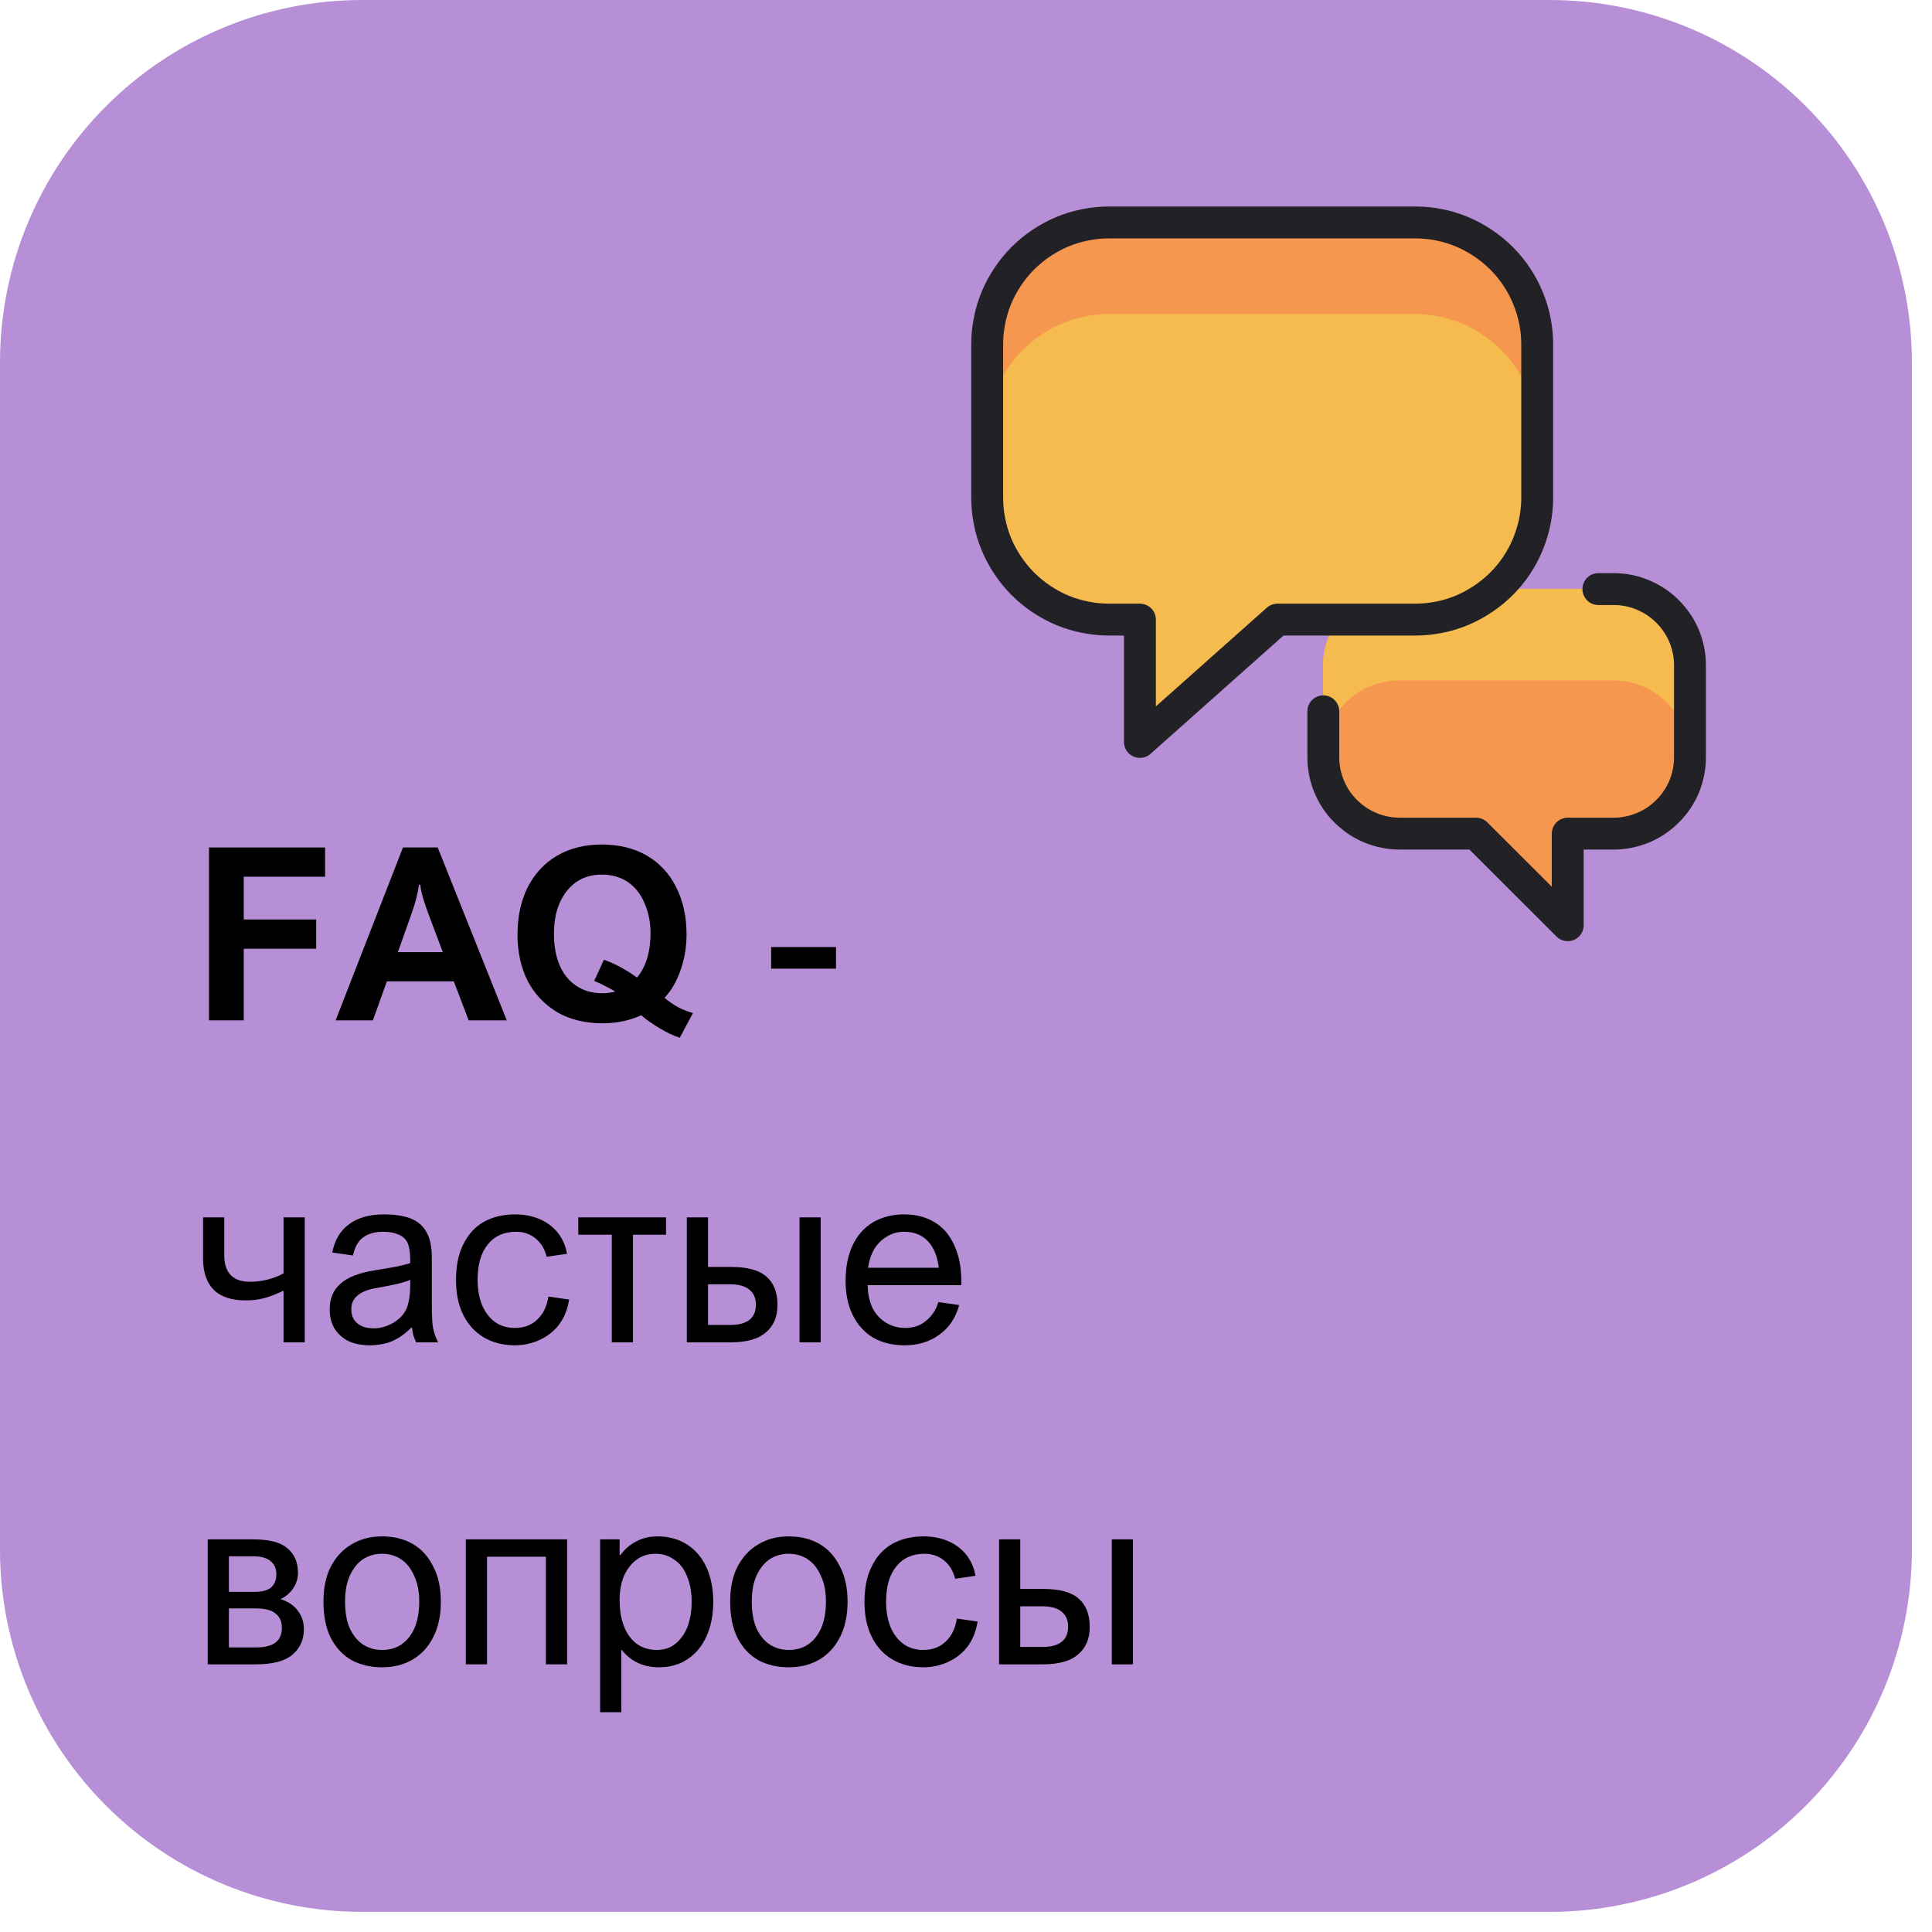 <svg height="95" preserveAspectRatio="xMidYMid meet" viewBox="0 0 71.25 71.25" width="95" xmlns="http://www.w3.org/2000/svg">
  <defs>
    <radialGradient cx="0" cy="0" gradientTransform="matrix(86.814 -94.741 100.69 92.266 7.063 86.481)" gradientUnits="userSpaceOnUse" id="outline_svg__a"
                    r="1">
      <stop offset="0.1" stop-color="#EB9C00"></stop>
      <stop offset="0.271" stop-color="#FF4769"></stop>
      <stop offset="0.664" stop-color="#3D50FF"></stop>
      <stop offset="1" stop-color="#00B3FF"></stop>
    </radialGradient>
    <g/>
    <clipPath id="c8f2bcebf1">
      <path clip-rule="nonzero" d="M 0 0 L 70.508 0 L 70.508 70.508 L 0 70.508 Z M 0 0 "/>
    </clipPath>
    <clipPath id="2245ad7660">
      <path
        clip-rule="nonzero"
        d="M 13.359 0 L 57.148 0 C 60.691 0 64.09 1.406 66.594 3.914 C 69.102 6.418 70.508 9.816 70.508 13.359 L 70.508 57.148 C 70.508 60.691 69.102 64.09 66.594 66.594 C 64.09 69.102 60.691 70.508 57.148 70.508 L 13.359 70.508 C 9.816 70.508 6.418 69.102 3.914 66.594 C 1.406 64.09 0 60.691 0 57.148 L 0 13.359 C 0 9.816 1.406 6.418 3.914 3.914 C 6.418 1.406 9.816 0 13.359 0 Z M 13.359 0 "/>
    </clipPath>
    <clipPath id="b5d3362fcf">
      <path clip-rule="nonzero" d="M 35.254 7.051 L 58 7.051 L 58 28 L 35.254 28 Z M 35.254 7.051 "/>
    </clipPath>
    <rect x="0" y="0" width="105" height="105" fill="url(#outline_svg__a)" />
  </defs>
  <g clip-path="url(#c8f2bcebf1)">
    <g clip-path="url(#2245ad7660)">
      <path d="M 0 0 L 70.508 0 L 70.508 70.508 L 0 70.508 Z M 0 0 " fill="#b78fd6" fill-opacity="1"
            fill-rule="nonzero"/>
    </g>
  </g>
  <g fill="#000000" fill-opacity="1">
    <g transform="translate(7.051, 37.629)">
      <g>
        <path
          d="M 1.938 -5.297 L 1.938 -3.719 L 4.609 -3.719 L 4.609 -2.641 L 1.938 -2.641 L 1.938 0 L 0.656 0 L 0.656 -6.375 L 4.938 -6.375 L 4.938 -5.297 Z M 1.938 -5.297 "/>
      </g>
    </g>
    <g transform="translate(12.361, 37.629)">
      <g>
        <path
          d="M 4.922 0 L 4.375 -1.438 L 1.906 -1.438 L 1.391 0 L 0.016 0 L 2.5 -6.375 L 3.781 -6.375 L 6.328 0 Z M 2.828 -3.969 L 2.312 -2.516 L 3.969 -2.516 L 3.422 -3.969 C 3.359 -4.145 3.297 -4.332 3.234 -4.531 C 3.18 -4.727 3.148 -4.883 3.141 -5 L 3.094 -5 C 3.039 -4.656 2.953 -4.312 2.828 -3.969 Z M 2.828 -3.969 "/>
      </g>
    </g>
    <g transform="translate(18.71, 37.629)">
      <g>
        <path
          d="M 0.375 -3.156 C 0.375 -3.82 0.5 -4.406 0.75 -4.906 C 1.008 -5.414 1.375 -5.805 1.844 -6.078 C 2.312 -6.348 2.859 -6.484 3.484 -6.484 C 4.117 -6.484 4.672 -6.348 5.141 -6.078 C 5.609 -5.805 5.969 -5.422 6.219 -4.922 C 6.477 -4.422 6.609 -3.836 6.609 -3.172 C 6.609 -2.703 6.535 -2.266 6.391 -1.859 C 6.254 -1.453 6.055 -1.109 5.797 -0.828 C 5.961 -0.691 6.129 -0.578 6.297 -0.484 C 6.461 -0.398 6.645 -0.328 6.844 -0.266 L 6.359 0.641 C 6.129 0.566 5.883 0.453 5.625 0.297 C 5.375 0.148 5.145 -0.008 4.938 -0.188 C 4.508 0.008 4.035 0.109 3.516 0.109 C 2.879 0.109 2.32 -0.023 1.844 -0.297 C 1.375 -0.578 1.008 -0.961 0.75 -1.453 C 0.5 -1.953 0.375 -2.52 0.375 -3.156 Z M 3.484 -5.375 C 3.117 -5.375 2.801 -5.281 2.531 -5.094 C 2.27 -4.906 2.066 -4.645 1.922 -4.312 C 1.785 -3.988 1.719 -3.613 1.719 -3.188 C 1.719 -2.758 1.785 -2.379 1.922 -2.047 C 2.055 -1.723 2.258 -1.469 2.531 -1.281 C 2.801 -1.094 3.125 -1 3.5 -1 C 3.664 -1 3.828 -1.02 3.984 -1.062 C 3.879 -1.125 3.754 -1.191 3.609 -1.266 C 3.473 -1.336 3.336 -1.398 3.203 -1.453 L 3.562 -2.234 C 3.957 -2.098 4.363 -1.879 4.781 -1.578 C 4.945 -1.773 5.07 -2.008 5.156 -2.281 C 5.238 -2.562 5.281 -2.867 5.281 -3.203 C 5.281 -3.617 5.207 -3.988 5.062 -4.312 C 4.926 -4.645 4.723 -4.906 4.453 -5.094 C 4.18 -5.281 3.859 -5.375 3.484 -5.375 Z M 3.484 -5.375 "/>
      </g>
    </g>
  </g>
  <g fill="#000000" fill-opacity="1">
    <g transform="translate(25.71, 37.629)">
      <g/>
    </g>
    <g transform="translate(28.158, 37.629)">
      <g>
        <path
          d="M 2.672 -1.906 L 0.281 -1.906 L 0.281 -2.703 L 2.672 -2.703 Z M 2.672 -1.906 "/>
      </g>
    </g>
  </g>
  <g fill="#000000" fill-opacity="1">
    <g transform="translate(7.051, 49.504)">
      <g>
        <path
          d="M 3.406 -1.906 C 3.188 -1.801 2.961 -1.711 2.734 -1.641 C 2.516 -1.578 2.27 -1.547 2 -1.547 C 1.488 -1.547 1.098 -1.676 0.828 -1.938 C 0.566 -2.207 0.438 -2.594 0.438 -3.094 L 0.438 -4.609 L 1.219 -4.609 L 1.219 -3.219 C 1.219 -2.562 1.535 -2.234 2.172 -2.234 C 2.367 -2.234 2.582 -2.258 2.812 -2.312 C 3.051 -2.375 3.25 -2.453 3.406 -2.547 L 3.406 -4.609 L 4.188 -4.609 L 4.188 0 L 3.406 0 Z M 3.406 -1.906 "/>
      </g>
    </g>
    <g transform="translate(11.847, 49.504)">
      <g>
        <path
          d="M 4.312 0 L 3.5 0 C 3.457 -0.094 3.426 -0.172 3.406 -0.234 C 3.383 -0.297 3.363 -0.406 3.344 -0.562 C 3.113 -0.332 2.875 -0.16 2.625 -0.047 C 2.375 0.055 2.094 0.109 1.781 0.109 C 1.488 0.109 1.227 0.055 1 -0.047 C 0.781 -0.16 0.609 -0.316 0.484 -0.516 C 0.367 -0.723 0.312 -0.957 0.312 -1.219 C 0.312 -1.613 0.441 -1.926 0.703 -2.156 C 0.961 -2.395 1.383 -2.562 1.969 -2.656 C 2.582 -2.75 3.02 -2.836 3.281 -2.922 L 3.281 -3.047 C 3.281 -3.305 3.25 -3.508 3.188 -3.656 C 3.125 -3.801 3.016 -3.906 2.859 -3.969 C 2.711 -4.039 2.52 -4.078 2.281 -4.078 C 1.969 -4.078 1.719 -4.004 1.531 -3.859 C 1.352 -3.723 1.234 -3.504 1.172 -3.203 L 0.406 -3.312 C 0.5 -3.781 0.707 -4.129 1.031 -4.359 C 1.352 -4.598 1.781 -4.719 2.312 -4.719 C 2.727 -4.719 3.062 -4.664 3.312 -4.562 C 3.57 -4.457 3.766 -4.285 3.891 -4.047 C 4.016 -3.816 4.078 -3.508 4.078 -3.125 L 4.078 -1.469 C 4.078 -1.176 4.082 -0.953 4.094 -0.797 C 4.102 -0.641 4.125 -0.504 4.156 -0.391 C 4.188 -0.273 4.238 -0.145 4.312 0 Z M 2.016 -2 C 1.703 -1.945 1.473 -1.852 1.328 -1.719 C 1.18 -1.594 1.109 -1.426 1.109 -1.219 C 1.109 -1 1.18 -0.828 1.328 -0.703 C 1.473 -0.578 1.68 -0.516 1.953 -0.516 C 2.172 -0.516 2.406 -0.582 2.656 -0.719 C 2.82 -0.82 2.945 -0.93 3.031 -1.047 C 3.125 -1.172 3.188 -1.316 3.219 -1.484 C 3.258 -1.648 3.281 -1.867 3.281 -2.141 L 3.281 -2.312 C 3.219 -2.27 3.062 -2.219 2.812 -2.156 C 2.57 -2.102 2.305 -2.051 2.016 -2 Z M 2.016 -2 "/>
      </g>
    </g>
    <g transform="translate(16.505, 49.504)">
      <g>
        <path
          d="M 2.531 -4.078 C 2.082 -4.078 1.734 -3.922 1.484 -3.609 C 1.234 -3.305 1.109 -2.875 1.109 -2.312 C 1.109 -1.969 1.16 -1.66 1.266 -1.391 C 1.379 -1.117 1.539 -0.906 1.75 -0.75 C 1.957 -0.602 2.203 -0.531 2.484 -0.531 C 2.816 -0.531 3.094 -0.633 3.312 -0.844 C 3.531 -1.051 3.664 -1.332 3.719 -1.688 L 4.484 -1.578 C 4.43 -1.234 4.312 -0.93 4.125 -0.672 C 3.938 -0.422 3.695 -0.227 3.406 -0.094 C 3.125 0.039 2.812 0.109 2.469 0.109 C 2.039 0.109 1.66 0.008 1.328 -0.188 C 1.004 -0.383 0.754 -0.66 0.578 -1.016 C 0.398 -1.379 0.312 -1.805 0.312 -2.297 C 0.312 -2.816 0.398 -3.254 0.578 -3.609 C 0.754 -3.973 1.004 -4.25 1.328 -4.438 C 1.66 -4.625 2.051 -4.719 2.5 -4.719 C 2.82 -4.719 3.117 -4.66 3.391 -4.547 C 3.66 -4.43 3.883 -4.266 4.062 -4.047 C 4.238 -3.828 4.352 -3.566 4.406 -3.266 L 3.656 -3.156 C 3.582 -3.445 3.445 -3.672 3.25 -3.828 C 3.051 -3.992 2.812 -4.078 2.531 -4.078 Z M 2.531 -4.078 "/>
      </g>
    </g>
    <g transform="translate(21.171, 49.504)">
      <g>
        <path
          d="M 3.391 -3.969 L 2.172 -3.969 L 2.172 0 L 1.391 0 L 1.391 -3.969 L 0.156 -3.969 L 0.156 -4.609 L 3.391 -4.609 Z M 3.391 -3.969 "/>
      </g>
    </g>
    <g transform="translate(24.72, 49.504)">
      <g>
        <path
          d="M 3.953 -1.375 C 3.953 -0.938 3.805 -0.598 3.516 -0.359 C 3.234 -0.117 2.801 0 2.219 0 L 0.609 0 L 0.609 -4.609 L 1.391 -4.609 L 1.391 -2.781 L 2.234 -2.781 C 2.848 -2.781 3.285 -2.66 3.547 -2.422 C 3.816 -2.191 3.953 -1.844 3.953 -1.375 Z M 1.391 -0.641 L 2.203 -0.641 C 2.836 -0.641 3.156 -0.891 3.156 -1.391 C 3.156 -1.629 3.078 -1.812 2.922 -1.938 C 2.773 -2.07 2.531 -2.141 2.188 -2.141 L 1.391 -2.141 Z M 5.547 0 L 4.766 0 L 4.766 -4.609 L 5.547 -4.609 Z M 5.547 0 "/>
      </g>
    </g>
    <g transform="translate(30.873, 49.504)">
      <g>
        <path
          d="M 2.516 -0.531 C 2.816 -0.531 3.07 -0.617 3.281 -0.797 C 3.5 -0.973 3.648 -1.203 3.734 -1.484 L 4.5 -1.375 C 4.375 -0.906 4.129 -0.539 3.766 -0.281 C 3.41 -0.02 2.984 0.109 2.484 0.109 C 2.047 0.109 1.66 0.016 1.328 -0.172 C 1.004 -0.367 0.754 -0.645 0.578 -1 C 0.398 -1.363 0.312 -1.785 0.312 -2.266 C 0.312 -2.766 0.395 -3.195 0.562 -3.562 C 0.738 -3.938 0.988 -4.223 1.312 -4.422 C 1.645 -4.617 2.031 -4.719 2.469 -4.719 C 2.895 -4.719 3.266 -4.625 3.578 -4.438 C 3.898 -4.25 4.145 -3.969 4.312 -3.594 C 4.488 -3.227 4.578 -2.785 4.578 -2.266 L 4.578 -2.109 L 1.125 -2.109 C 1.133 -1.773 1.195 -1.488 1.312 -1.25 C 1.438 -1.02 1.602 -0.844 1.812 -0.719 C 2.02 -0.594 2.254 -0.531 2.516 -0.531 Z M 2.469 -4.078 C 2.238 -4.078 2.031 -4.02 1.844 -3.906 C 1.656 -3.801 1.5 -3.648 1.375 -3.453 C 1.258 -3.254 1.18 -3.02 1.141 -2.75 L 3.75 -2.75 C 3.695 -3.176 3.562 -3.504 3.344 -3.734 C 3.125 -3.961 2.832 -4.078 2.469 -4.078 Z M 2.469 -4.078 "/>
      </g>
    </g>
  </g>
  <g fill="#000000" fill-opacity="1">
    <g transform="translate(35.753, 49.504)">
      <g/>
    </g>
  </g>
  <g fill="#000000" fill-opacity="1">
    <g transform="translate(7.051, 61.379)">
      <g>
        <path
          d="M 3.938 -3.375 C 3.938 -3.164 3.879 -2.977 3.766 -2.812 C 3.66 -2.645 3.504 -2.508 3.297 -2.406 C 3.586 -2.312 3.801 -2.164 3.938 -1.969 C 4.082 -1.781 4.156 -1.555 4.156 -1.297 C 4.156 -0.898 4.008 -0.582 3.719 -0.344 C 3.438 -0.113 2.992 0 2.391 0 L 0.609 0 L 0.609 -4.609 L 2.281 -4.609 C 2.875 -4.609 3.297 -4.5 3.547 -4.281 C 3.805 -4.07 3.938 -3.77 3.938 -3.375 Z M 1.391 -0.625 L 2.406 -0.625 C 3.031 -0.625 3.344 -0.863 3.344 -1.344 C 3.344 -1.582 3.266 -1.758 3.109 -1.875 C 2.961 -2 2.723 -2.062 2.391 -2.062 L 1.391 -2.062 Z M 3.141 -3.328 C 3.141 -3.535 3.066 -3.695 2.922 -3.812 C 2.785 -3.926 2.57 -3.984 2.281 -3.984 L 1.391 -3.984 L 1.391 -2.672 L 2.312 -2.672 C 2.602 -2.672 2.812 -2.723 2.938 -2.828 C 3.07 -2.941 3.141 -3.109 3.141 -3.328 Z M 3.141 -3.328 "/>
      </g>
    </g>
    <g transform="translate(11.617, 61.379)">
      <g>
        <path
          d="M 0.312 -2.312 C 0.312 -2.812 0.398 -3.238 0.578 -3.594 C 0.766 -3.957 1.02 -4.234 1.344 -4.422 C 1.664 -4.617 2.039 -4.719 2.469 -4.719 C 2.906 -4.719 3.285 -4.625 3.609 -4.438 C 3.93 -4.25 4.18 -3.973 4.359 -3.609 C 4.547 -3.254 4.641 -2.82 4.641 -2.312 C 4.641 -1.801 4.547 -1.363 4.359 -1 C 4.18 -0.645 3.926 -0.367 3.594 -0.172 C 3.27 0.016 2.895 0.109 2.469 0.109 C 2.051 0.109 1.676 0.02 1.344 -0.156 C 1.02 -0.344 0.766 -0.617 0.578 -0.984 C 0.398 -1.348 0.312 -1.789 0.312 -2.312 Z M 2.469 -4.078 C 2.207 -4.078 1.973 -4.008 1.766 -3.875 C 1.566 -3.738 1.406 -3.535 1.281 -3.266 C 1.164 -3.004 1.109 -2.688 1.109 -2.312 C 1.109 -1.926 1.164 -1.598 1.281 -1.328 C 1.406 -1.066 1.566 -0.867 1.766 -0.734 C 1.973 -0.598 2.207 -0.531 2.469 -0.531 C 2.75 -0.531 2.988 -0.598 3.188 -0.734 C 3.395 -0.879 3.555 -1.082 3.672 -1.344 C 3.785 -1.613 3.844 -1.938 3.844 -2.312 C 3.844 -2.688 3.781 -3.004 3.656 -3.266 C 3.539 -3.535 3.379 -3.738 3.172 -3.875 C 2.973 -4.008 2.738 -4.078 2.469 -4.078 Z M 2.469 -4.078 "/>
      </g>
    </g>
    <g transform="translate(16.57, 61.379)">
      <g>
        <path
          d="M 4.344 -4.609 L 4.344 0 L 3.562 0 L 3.562 -3.969 L 1.391 -3.969 L 1.391 0 L 0.609 0 L 0.609 -4.609 Z M 4.344 -4.609 "/>
      </g>
    </g>
    <g transform="translate(21.523, 61.379)">
      <g>
        <path
          d="M 1.406 -0.531 L 1.391 -0.531 L 1.391 1.766 L 0.609 1.766 L 0.609 -4.609 L 1.328 -4.609 L 1.328 -4.031 L 1.359 -4.031 C 1.516 -4.25 1.707 -4.414 1.938 -4.531 C 2.164 -4.656 2.43 -4.719 2.734 -4.719 C 3.141 -4.719 3.5 -4.617 3.812 -4.422 C 4.125 -4.223 4.363 -3.941 4.531 -3.578 C 4.695 -3.211 4.781 -2.789 4.781 -2.312 C 4.781 -1.82 4.695 -1.395 4.531 -1.031 C 4.363 -0.664 4.129 -0.383 3.828 -0.188 C 3.535 0.008 3.188 0.109 2.781 0.109 C 2.207 0.109 1.75 -0.102 1.406 -0.531 Z M 2.656 -4.078 C 2.383 -4.078 2.148 -4.004 1.953 -3.859 C 1.754 -3.711 1.598 -3.508 1.484 -3.25 C 1.379 -2.988 1.328 -2.695 1.328 -2.375 C 1.328 -1.988 1.383 -1.656 1.5 -1.375 C 1.613 -1.102 1.77 -0.895 1.969 -0.75 C 2.176 -0.602 2.422 -0.531 2.703 -0.531 C 2.961 -0.531 3.188 -0.602 3.375 -0.75 C 3.57 -0.906 3.723 -1.113 3.828 -1.375 C 3.93 -1.645 3.984 -1.957 3.984 -2.312 C 3.984 -2.676 3.926 -2.988 3.812 -3.25 C 3.707 -3.52 3.551 -3.723 3.344 -3.859 C 3.145 -4.004 2.914 -4.078 2.656 -4.078 Z M 2.656 -4.078 "/>
      </g>
    </g>
    <g transform="translate(26.616, 61.379)">
      <g>
        <path
          d="M 0.312 -2.312 C 0.312 -2.812 0.398 -3.238 0.578 -3.594 C 0.766 -3.957 1.02 -4.234 1.344 -4.422 C 1.664 -4.617 2.039 -4.719 2.469 -4.719 C 2.906 -4.719 3.285 -4.625 3.609 -4.438 C 3.93 -4.25 4.18 -3.973 4.359 -3.609 C 4.547 -3.254 4.641 -2.82 4.641 -2.312 C 4.641 -1.801 4.547 -1.363 4.359 -1 C 4.18 -0.645 3.926 -0.367 3.594 -0.172 C 3.27 0.016 2.895 0.109 2.469 0.109 C 2.051 0.109 1.676 0.02 1.344 -0.156 C 1.02 -0.344 0.766 -0.617 0.578 -0.984 C 0.398 -1.348 0.312 -1.789 0.312 -2.312 Z M 2.469 -4.078 C 2.207 -4.078 1.973 -4.008 1.766 -3.875 C 1.566 -3.738 1.406 -3.535 1.281 -3.266 C 1.164 -3.004 1.109 -2.688 1.109 -2.312 C 1.109 -1.926 1.164 -1.598 1.281 -1.328 C 1.406 -1.066 1.566 -0.867 1.766 -0.734 C 1.973 -0.598 2.207 -0.531 2.469 -0.531 C 2.75 -0.531 2.988 -0.598 3.188 -0.734 C 3.395 -0.879 3.555 -1.082 3.672 -1.344 C 3.785 -1.613 3.844 -1.938 3.844 -2.312 C 3.844 -2.688 3.781 -3.004 3.656 -3.266 C 3.539 -3.535 3.379 -3.738 3.172 -3.875 C 2.973 -4.008 2.738 -4.078 2.469 -4.078 Z M 2.469 -4.078 "/>
      </g>
    </g>
    <g transform="translate(31.569, 61.379)">
      <g>
        <path
          d="M 2.531 -4.078 C 2.082 -4.078 1.734 -3.922 1.484 -3.609 C 1.234 -3.305 1.109 -2.875 1.109 -2.312 C 1.109 -1.969 1.16 -1.66 1.266 -1.391 C 1.379 -1.117 1.539 -0.906 1.75 -0.75 C 1.957 -0.602 2.203 -0.531 2.484 -0.531 C 2.816 -0.531 3.094 -0.633 3.312 -0.844 C 3.531 -1.051 3.664 -1.332 3.719 -1.688 L 4.484 -1.578 C 4.43 -1.234 4.312 -0.93 4.125 -0.672 C 3.938 -0.422 3.695 -0.227 3.406 -0.094 C 3.125 0.039 2.812 0.109 2.469 0.109 C 2.039 0.109 1.66 0.008 1.328 -0.188 C 1.004 -0.383 0.754 -0.66 0.578 -1.016 C 0.398 -1.379 0.312 -1.805 0.312 -2.297 C 0.312 -2.816 0.398 -3.254 0.578 -3.609 C 0.754 -3.973 1.004 -4.25 1.328 -4.438 C 1.66 -4.625 2.051 -4.719 2.5 -4.719 C 2.82 -4.719 3.117 -4.66 3.391 -4.547 C 3.66 -4.43 3.883 -4.266 4.062 -4.047 C 4.238 -3.828 4.352 -3.566 4.406 -3.266 L 3.656 -3.156 C 3.582 -3.445 3.445 -3.672 3.25 -3.828 C 3.051 -3.992 2.812 -4.078 2.531 -4.078 Z M 2.531 -4.078 "/>
      </g>
    </g>
    <g transform="translate(36.235, 61.379)">
      <g>
        <path
          d="M 3.953 -1.375 C 3.953 -0.938 3.805 -0.598 3.516 -0.359 C 3.234 -0.117 2.801 0 2.219 0 L 0.609 0 L 0.609 -4.609 L 1.391 -4.609 L 1.391 -2.781 L 2.234 -2.781 C 2.848 -2.781 3.285 -2.66 3.547 -2.422 C 3.816 -2.191 3.953 -1.844 3.953 -1.375 Z M 1.391 -0.641 L 2.203 -0.641 C 2.836 -0.641 3.156 -0.891 3.156 -1.391 C 3.156 -1.629 3.078 -1.812 2.922 -1.938 C 2.773 -2.07 2.531 -2.141 2.188 -2.141 L 1.391 -2.141 Z M 5.547 0 L 4.766 0 L 4.766 -4.609 L 5.547 -4.609 Z M 5.547 0 "/>
      </g>
    </g>
  </g>
  <path d="M 51.609 21.715 C 51.234 21.715 50.875 21.785 50.531 21.93 C 50.184 22.074 49.883 22.277 49.617 22.539 C 49.352 22.805 49.148 23.109 49.008 23.453 C 48.863 23.797 48.793 24.156 48.793 24.531 L 48.793 27.91 C 48.793 28.281 48.863 28.641 49.008 28.988 C 49.148 29.332 49.352 29.637 49.617 29.898 C 49.883 30.164 50.184 30.367 50.531 30.512 C 50.875 30.652 51.234 30.727 51.609 30.727 L 54.422 30.727 L 57.801 34.102 L 57.801 30.727 L 59.492 30.727 C 59.863 30.727 60.223 30.652 60.57 30.512 C 60.914 30.367 61.219 30.164 61.48 29.898 C 61.746 29.637 61.949 29.332 62.094 28.988 C 62.234 28.641 62.305 28.281 62.305 27.91 L 62.305 24.531 C 62.305 24.156 62.234 23.797 62.094 23.453 C 61.949 23.109 61.746 22.805 61.48 22.539 C 61.219 22.277 60.914 22.074 60.57 21.93 C 60.223 21.785 59.863 21.715 59.492 21.715 Z M 51.609 21.715 "
        fill="#f5974e"
        fill-opacity="1" fill-rule="nonzero"/>
  <path d="M 59.492 21.715 L 51.609 21.715 C 51.234 21.715 50.875 21.785 50.531 21.93 C 50.184 22.074 49.883 22.277 49.617 22.539 C 49.352 22.805 49.148 23.109 49.008 23.453 C 48.863 23.797 48.793 24.156 48.793 24.531 L 48.793 27.91 C 48.793 27.535 48.863 27.176 49.008 26.832 C 49.148 26.488 49.352 26.184 49.617 25.918 C 49.883 25.656 50.184 25.449 50.531 25.309 C 50.875 25.164 51.234 25.094 51.609 25.094 L 59.492 25.094 C 59.863 25.094 60.223 25.164 60.57 25.309 C 60.914 25.449 61.219 25.656 61.48 25.918 C 61.746 26.184 61.949 26.488 62.094 26.832 C 62.234 27.176 62.305 27.535 62.305 27.91 L 62.305 24.531 C 62.305 24.156 62.234 23.797 62.094 23.453 C 61.949 23.109 61.746 22.805 61.48 22.539 C 61.219 22.277 60.914 22.074 60.57 21.93 C 60.223 21.785 59.863 21.715 59.492 21.715 Z M 59.492 21.715 "
        fill="#f5bb4e"
        fill-opacity="1" fill-rule="nonzero"/>
  <path d="M 52.172 8.203 L 40.91 8.203 C 40.613 8.203 40.32 8.23 40.031 8.289 C 39.742 8.344 39.457 8.43 39.184 8.543 C 38.91 8.656 38.652 8.797 38.406 8.961 C 38.16 9.125 37.934 9.312 37.723 9.52 C 37.516 9.73 37.328 9.957 37.164 10.203 C 37 10.449 36.859 10.707 36.746 10.98 C 36.633 11.254 36.547 11.539 36.492 11.828 C 36.434 12.117 36.406 12.41 36.406 12.707 L 36.406 18.336 C 36.406 18.633 36.434 18.926 36.492 19.215 C 36.547 19.504 36.633 19.789 36.746 20.062 C 36.859 20.336 37 20.594 37.164 20.84 C 37.328 21.086 37.516 21.312 37.723 21.523 C 37.934 21.73 38.16 21.918 38.406 22.082 C 38.652 22.246 38.91 22.387 39.184 22.5 C 39.457 22.613 39.742 22.699 40.031 22.754 C 40.32 22.812 40.613 22.84 40.91 22.84 L 42.035 22.84 L 42.035 27.348 L 47.102 22.84 L 52.172 22.84 C 52.465 22.84 52.758 22.812 53.051 22.754 C 53.34 22.699 53.621 22.613 53.895 22.5 C 54.168 22.387 54.426 22.246 54.672 22.082 C 54.918 21.918 55.148 21.73 55.355 21.523 C 55.566 21.312 55.754 21.086 55.918 20.84 C 56.082 20.594 56.219 20.336 56.332 20.062 C 56.445 19.789 56.531 19.504 56.59 19.215 C 56.648 18.926 56.676 18.633 56.676 18.336 L 56.676 12.707 C 56.676 12.41 56.648 12.117 56.59 11.828 C 56.531 11.539 56.445 11.254 56.332 10.98 C 56.219 10.707 56.082 10.449 55.918 10.203 C 55.754 9.957 55.566 9.73 55.355 9.52 C 55.148 9.312 54.918 9.125 54.672 8.961 C 54.426 8.797 54.168 8.656 53.895 8.543 C 53.621 8.43 53.34 8.344 53.051 8.289 C 52.758 8.23 52.465 8.203 52.172 8.203 Z M 52.172 8.203 "
        fill="#f5bb4e"
        fill-opacity="1" fill-rule="nonzero"/>
  <path d="M 52.172 8.203 L 40.91 8.203 C 40.613 8.203 40.32 8.23 40.031 8.289 C 39.742 8.344 39.457 8.43 39.184 8.543 C 38.91 8.656 38.652 8.797 38.406 8.961 C 38.16 9.125 37.934 9.312 37.723 9.52 C 37.516 9.73 37.328 9.957 37.164 10.203 C 37 10.449 36.859 10.707 36.746 10.98 C 36.633 11.254 36.547 11.539 36.492 11.828 C 36.434 12.117 36.406 12.41 36.406 12.707 L 36.406 16.086 C 36.406 15.789 36.434 15.496 36.492 15.207 C 36.547 14.914 36.633 14.633 36.746 14.359 C 36.859 14.086 37 13.828 37.164 13.582 C 37.328 13.336 37.516 13.109 37.723 12.898 C 37.934 12.691 38.16 12.504 38.406 12.34 C 38.652 12.176 38.91 12.035 39.184 11.922 C 39.457 11.809 39.742 11.723 40.031 11.668 C 40.32 11.609 40.613 11.578 40.91 11.578 L 52.172 11.578 C 52.465 11.578 52.758 11.609 53.051 11.668 C 53.34 11.723 53.621 11.809 53.895 11.922 C 54.168 12.035 54.426 12.176 54.672 12.34 C 54.918 12.504 55.148 12.691 55.355 12.898 C 55.566 13.109 55.754 13.336 55.918 13.582 C 56.082 13.828 56.219 14.086 56.332 14.359 C 56.445 14.633 56.531 14.914 56.59 15.207 C 56.648 15.496 56.676 15.789 56.676 16.086 L 56.676 12.707 C 56.676 12.41 56.648 12.117 56.59 11.828 C 56.531 11.539 56.445 11.254 56.332 10.98 C 56.219 10.707 56.082 10.449 55.918 10.203 C 55.754 9.957 55.566 9.73 55.355 9.52 C 55.148 9.312 54.918 9.125 54.672 8.961 C 54.426 8.797 54.168 8.656 53.895 8.543 C 53.621 8.43 53.34 8.344 53.051 8.289 C 52.758 8.23 52.465 8.203 52.172 8.203 Z M 52.172 8.203 "
        fill="#f5974e"
        fill-opacity="1" fill-rule="nonzero"/>
  <g clip-path="url(#b5d3362fcf)">
    <path d="M 27.793 0.961 L 8.627 0.961 C 8.121 0.961 7.623 1.008 7.131 1.107 C 6.639 1.201 6.153 1.347 5.688 1.54 C 5.223 1.732 4.784 1.972 4.365 2.251 C 3.946 2.53 3.561 2.849 3.202 3.202 C 2.849 3.561 2.53 3.946 2.251 4.365 C 1.972 4.784 1.732 5.223 1.54 5.688 C 1.347 6.153 1.201 6.639 1.107 7.131 C 1.008 7.623 0.961 8.121 0.961 8.627 L 0.961 18.207 C 0.961 18.712 1.008 19.211 1.107 19.702 C 1.201 20.194 1.347 20.68 1.54 21.145 C 1.732 21.611 1.972 22.049 2.251 22.468 C 2.53 22.887 2.849 23.273 3.202 23.632 C 3.561 23.984 3.946 24.303 4.365 24.582 C 4.784 24.861 5.223 25.101 5.688 25.294 C 6.153 25.486 6.639 25.633 7.131 25.726 C 7.623 25.825 8.121 25.872 8.627 25.872 L 10.541 25.872 L 10.541 33.544 L 19.164 25.872 L 27.793 25.872 C 28.292 25.872 28.791 25.825 29.289 25.726 C 29.781 25.633 30.26 25.486 30.725 25.294 C 31.191 25.101 31.629 24.861 32.048 24.582 C 32.467 24.303 32.859 23.984 33.212 23.632 C 33.571 23.273 33.89 22.887 34.169 22.468 C 34.448 22.049 34.681 21.611 34.874 21.145 C 35.066 20.68 35.213 20.194 35.312 19.702 C 35.412 19.211 35.459 18.712 35.459 18.207 L 35.459 8.627 C 35.459 8.121 35.412 7.623 35.312 7.131 C 35.213 6.639 35.066 6.153 34.874 5.688 C 34.681 5.223 34.448 4.784 34.169 4.365 C 33.89 3.946 33.571 3.561 33.212 3.202 C 32.859 2.849 32.467 2.53 32.048 2.251 C 31.629 1.972 31.191 1.732 30.725 1.54 C 30.26 1.347 29.781 1.201 29.289 1.107 C 28.791 1.008 28.292 0.961 27.793 0.961 Z M 27.793 0.961 " fill="none" stroke="#222126"
          stroke-linecap="round"
          stroke-linejoin="round"
          stroke-miterlimit="4" stroke-opacity="1" stroke-width="2" transform="matrix(0.588, 0, 0, 0.588, 35.841, 7.638)"/>
  </g>
  <path d="M 22.043 31.623 L 22.043 34.501 C 22.043 35.133 22.162 35.745 22.408 36.336 C 22.648 36.921 22.993 37.44 23.445 37.885 C 23.898 38.337 24.409 38.683 25.001 38.929 C 25.586 39.168 26.198 39.295 26.836 39.295 L 31.623 39.295 L 37.373 45.039 L 37.373 39.295 L 40.252 39.295 C 40.884 39.295 41.495 39.168 42.087 38.929 C 42.672 38.683 43.191 38.337 43.636 37.885 C 44.088 37.44 44.434 36.921 44.68 36.336 C 44.919 35.745 45.039 35.133 45.039 34.501 L 45.039 28.751 C 45.039 28.112 44.919 27.501 44.68 26.916 C 44.434 26.331 44.088 25.812 43.636 25.36 C 43.191 24.915 42.672 24.569 42.087 24.323 C 41.495 24.077 40.884 23.957 40.252 23.957 L 39.295 23.957 " fill="none" stroke="#222126"
        stroke-linecap="round"
        stroke-linejoin="round"
        stroke-miterlimit="4" stroke-opacity="1" stroke-width="2" transform="matrix(0.588, 0, 0, 0.588, 35.841, 7.638)"/>
</svg>
